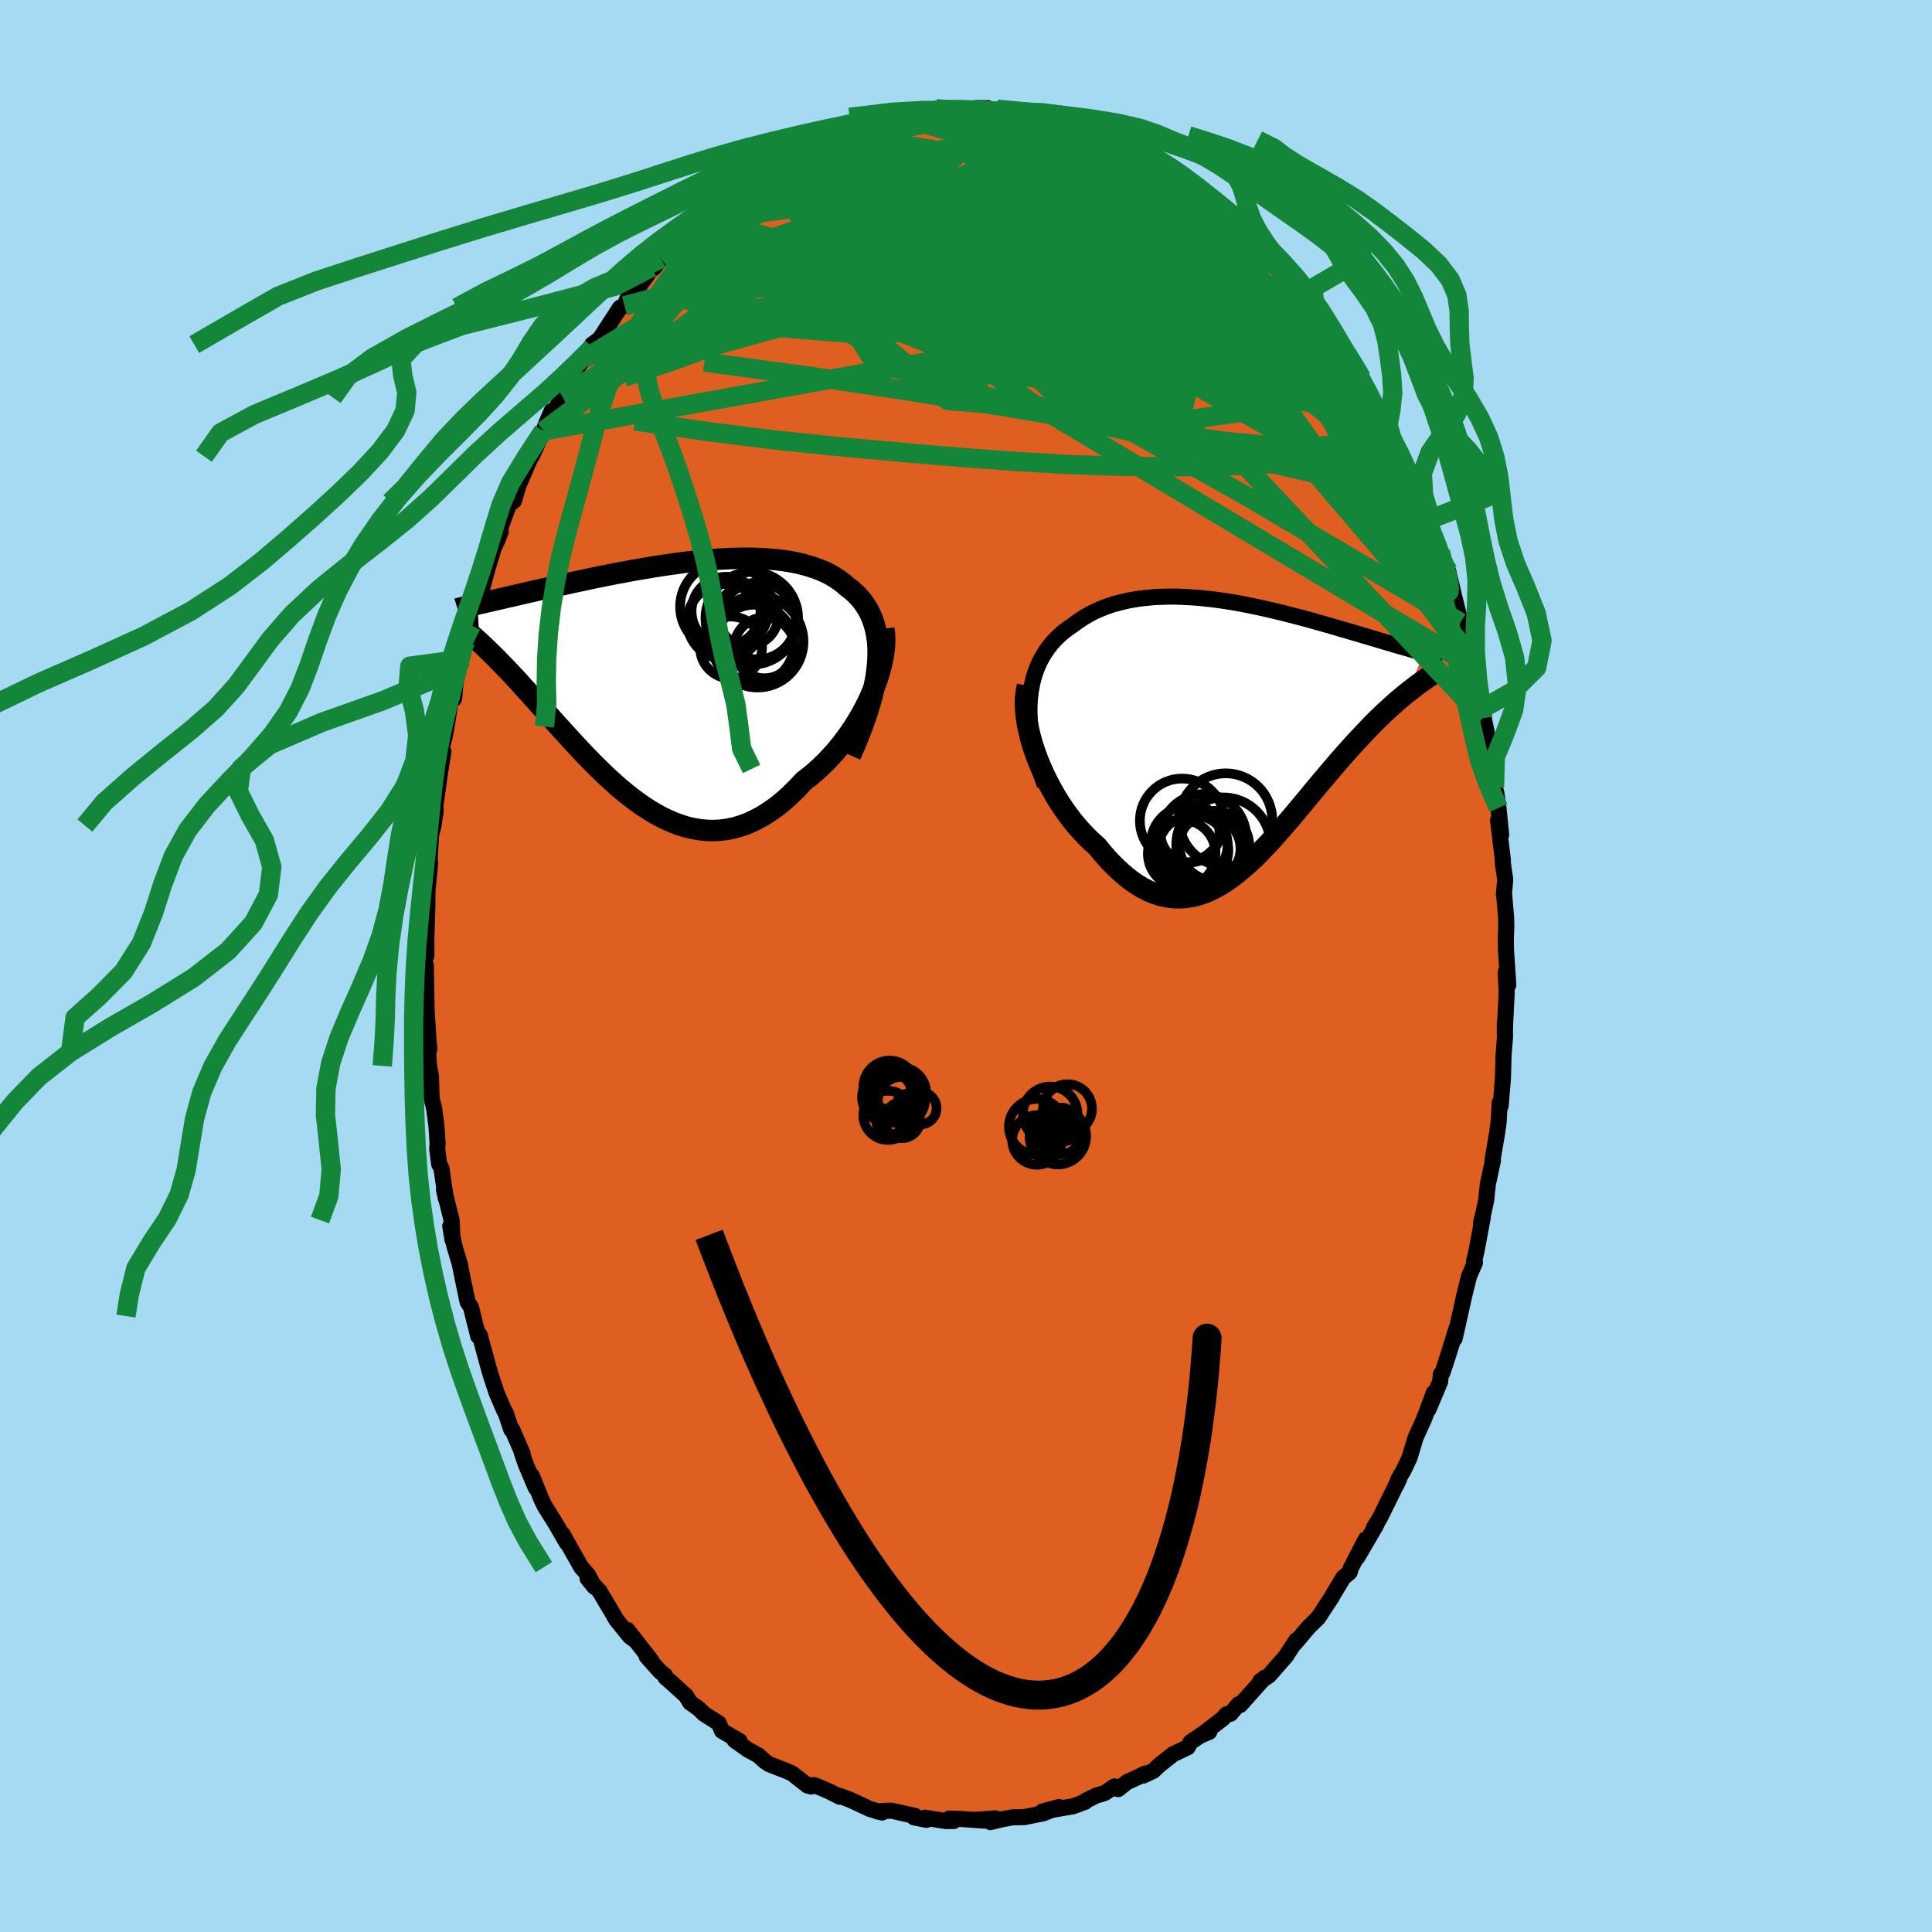 <svg xmlns="http://www.w3.org/2000/svg" width="500" height="500" viewBox="-100 -100 200 200"><defs><clipPath id="c"><path d="m22.96-2.09.03-.75v-.72l-.05-.67-.09-.65-.12-.61-.16-.57-.19-.55-.22-.51-.26-.49-.29-.45-.31-.43-.35-.4-.37-.37-.4-.35-.42-.32-.45-.39-.49-.35-.52-.33-.54-.3-.58-.26-.61-.24-.63-.21-.66-.19-.68-.16-.7-.14-.73-.11-.74-.09-.75-.06-.77-.05-.78-.03-.79-.01-.8.01-.81.02-.81.04-.81.05-.82.07-.81.07-.81.09-.81.09-.81.11-.79.11-.79.12-.78.12-.77.13-.76.13-.75.13-.73.14-.72.13-.71.14-.69.14-.67.13-.66.14-.64.14-.62.13-.61.13-.58.13-.57.12-.56.13-.53.12-.52.11-.5.11-.49.11-.46.11-.46.1-.43.1-.43.1-.41.09-.39.1-.39.08-.36.09-.36.08-.34.08-.33.07-.32.08-.31.07-.29.07-.29.06-.27.06-.26.07.23 3.93.24.23.26.24.26.25.27.27.28.27.29.28.29.3.3.31.31.32.32.33.33.34.33.36.34.36.35.38.35.4.37.4.38.42.39.43.39.44.41.45.42.47.42.48.44.49.45.5.46.51.47.51.48.53.49.53.51.54.51.54.52.53.54.54.54.53.56.53.57.52.57.51.59.49.6.48.61.46.61.44.63.41.64.39.65.36.65.32.67.29.67.25.68.21.69.16.69.12.71.07.7.02.72-.04.72-.09.72-.15.72-.21.73-.27.73-.34.73-.39.72-.46.73-.51.72-.58.72-.65.71-.7.71-.76.57-.43.56-.47.55-.5.54-.52.53-.56.52-.57.49-.6.49-.63.46-.64.45-.66.42-.68.4-.69.38-.71.35-.71.32-.71"/></clipPath><clipPath id="b"><path d="m-22.26-3.6.08-.71.12-.69.15-.65.19-.62.22-.59.25-.56.28-.53.31-.5.33-.47.36-.45.39-.42.4-.39.43-.37.45-.34.47-.32.54-.4.56-.37.58-.34.6-.31.63-.28.64-.25.66-.22.68-.18.69-.17.7-.13.72-.11.72-.08.74-.07.74-.03.74-.02h.75l.76.03.75.04.76.05.75.08.75.08.75.1.75.11.74.12.73.13.72.14.72.15.71.15.69.16.69.16.67.16.67.17.65.17.63.16.63.17.61.17.59.17.58.16.57.16.55.16.53.16.52.15.51.15.49.14.47.14.46.14.45.13.43.13.42.12.41.13.39.11.39.12.37.1.36.11.34.1.34.1.32.09.32.09.3.09.29.09.29.08.27.07.26.08.25.07-1.51 3.99-.29.23-.3.25-.3.26-.32.26-.32.29-.33.29-.33.31-.35.31-.34.34-.36.34-.36.36-.37.38-.37.39-.38.4-.39.41-.4.43-.4.44-.41.46-.42.47-.43.49-.43.5-.44.52-.45.53-.46.54-.46.55-.47.56-.47.58-.49.58-.48.58-.5.6-.5.59-.51.59-.51.59-.52.59-.52.58-.54.56-.53.56-.55.54-.55.52-.56.49-.56.47-.57.45-.58.41-.58.37-.59.34-.6.3-.61.25-.61.21-.61.15-.63.1-.63.04-.63-.01-.65-.08-.64-.14-.66-.2-.66-.27-.66-.34-.66-.4-.67-.48-.67-.55-.67-.61-.68-.68-.67-.75-.66-.81-.52-.46-.51-.49-.5-.52-.49-.55-.49-.58-.46-.61-.46-.64-.44-.66-.42-.68-.4-.71-.39-.72-.36-.73-.34-.75-.31-.75-.29-.77"/></clipPath><filter id="a"><feTurbulence baseFrequency=".05" numOctaves="3" result="noise" type="noise"/><feDisplacementMap in="SourceGraphic" in2="noise" scale="2"/></filter></defs><rect width="100%" height="100%" x="-100" y="-100" fill="#A6D9F2"/><path fill="#DF5F20" stroke="#000" stroke-linejoin="round" stroke-width="1.667" d="m56.14 1.94-.26-1.3.09 2.17-.16 3.15-.03 1.15V5.86l.02 1.45-.16 2.05-.05 2.16-.21 2.58-.04.39-.09-.33-.11 1.99-.17 1.19-.47 2.76.05.03-.53 2.46-.17 1.65-.54 2.49.08-.51.1-.16-.65 3.48-.25 1.02.1.14-.62 1.43-.51 2.07-.53 2.39-.45 1.99.18-1.02-.79 2.56-.64 1.96-.17.18-.08.78-1.21 2.87.56-1.74-.65 1.76-.39 1.02-.85 1.87-.62 2.07-.62 1.31-.54.92-.19.56.3-.65-2.02 4.1-.61.99.38-.61-.21.45-1.9 3.25.87-1.86-1.54 2.97-.12.44-.66.55-.99 1.64-.24.44-.39.58-.97 1.49-1.03 1.01-1.38 1.64.15-.33-.97 1.47-.07.14-1.83 2.09-.88.54-.06.22.5-.55-2.52 2.81-.16-.07-.84.98-.43.07-.33.39-2.26 1.76.82-.35-.51.11-1.41.94-.31.55-1.5.71-1.42 1.12-.63.6-1.03.49.19-.21-.64.32-1.25.57-.92.73-.37-.28-1.02.68-.89.27-1.1.54-.03.1-1.27.47-3.15.53 1.69-.45-1.6.64-.15.03-1.79.36-1.33.04-1.24.24-.97.24.54-.38-2.19.15.98.08-2.37-.17-1.23-.04.48.25h-.84l-2.16-.34.17.22-1.29-.26.09-.15-2.44-.54-1.51.06.27.06.29.07-1.28-.37-1.95-.91-1.1-.42-.05.07-1.2-.6-1.41-.6-.77.02.42.12-.53-.22-1.46-1.14-.69-.3-1.7-.66-.43-.3-.69-.62-1.06-.57-1.39-1 .2.16.33-.06-1.82-1.05-.33-.79-1.52-.96-.57-.56-.89-.63-.4-.68-1.51-1.37-.63-.54-.04-.21-.53-.42-1.37-1.54.5.46-2.5-3.21.78 1.07-.53-.4-1.42-1.75-.36-.64-1.36-2.29-1.24-1.33.7.87-.65-1.23-.71-.8-1.55-2.74-.35-.65.4.86-1.22-2.11-1.05-1.67-.34-.7-.99-2.45.4 1.25-1.05-2.48-.39-1.15.08.08-1.08-2.49-.09.03-.56-1.69-.2-.36-.75-1.74-.63-1.91-.07-.24-.16-.56-.9-3.31-.15.14-.53-2.1-.21-.9-.36-.54-.5-2.38-.31-1.56-.56-1.87-.43-2.07.24 1.45-.1-2.07-.79-3.15.19.9-.45-3.1-.24-.45-.2-1.54.04-.6-.12-1.8-.23-1.79-.27-1.06-.07-2.32-.2-1.05-.1-1.72.14-.02-.08-.78-.29-4.51.05 1.16.04.63-.09-5.2-.18.25.13-2.13.11.91-.01-1.66.11-3.39.01-1.66.28-2.9-.11.64.2-3.47v-.05l.26-.98.22-1.49-.02-.56-.18 1.19.71-5 .29-1.78-.23-.28.35-1.22.2-1.1.28-1.71.17-1.07.34-.12.18-2.05.75-3.19-.24 1.62.02-.45.51-1.88.56-1.63.62-2.51.23-.31.8-2.95.67-2.23.37-.78.36-.94-.19.03 1.03-2.8.34-.27.12-.29.07.14.46-1.57 1.39-3.2-.01.17 1.2-2.62.21-.55.65-1.53.12.38 1.31-2.51-.25.74.56-1.19.7-1.52 1-1.53-.09.27.86-1.2-.03-.3.79-.58 2.11-3.25.46-.19.68-1.68.89-.43.78-1.06.45-.8.19.1.82-1.02.72-.37-.06-.22 1.37-1.51.7-.8.26-.41 1.1-.59 2.4-2.05-.2.03 1.3-1.27.77-.36-1.17 1.02 3.07-2.25-.08.26.84-.83-.35.14 2.86-1.43-.09.08 1-.74.51-.05 2.48-1.18-1.52.67 2.54-.9.24-.15 1.42-.89-.63.6 1.05-.55 1.3-.6 1.43-.38-.47.16 2.64-.52-.69.48 1.21-.2 2.37-.66.45.13-.32-.16.56.13 1.95-.01 1.97-.21-.73.31 1.58-.29-.22.12 1.3.33 1.84.11.12-.24-.13.22.79.01.75.4 1.75.43 2.23.4-.23-.25.71.3.24.18 2.26.85.28.25 1.52.2.93.65 1.05.68.33-.04-.29-.16.98.79.67.13 1.67 1.19.97.6.74.52 1.27.91-.3-.19 1.76 1.15-.41-.27 2.47 2.07-.01.01.64.78-.14-.27 1.73 1.4.4.35.72.99.13.04 2.35 2.81h.16l.19.14.65 1.12 1.98 2.21-.9-1.35 1.24 1.8 1.56 1.87.01.79.42.17.44.47 1.85 3.33.02-.22.23.18.19.38.29 1.02 1.82 3.17-.35-.39.22.22 1.1 1.9-.11.01.97 1.76.72 1.64.65 1.47.41 1.11.13.29 1 2.05-.06.93.11-.06 1.05 2.49.04.53.9 2.19-.12-.73.6 2.54.23.92.45 1.85.8 2.42.25.94.32 1.2-.08.01.78 3.2.24 2.13-.11-.95.78 3.78.08.76-.22-1.12.06.87.61 3.83.18.52.23 1.61.28 2.77-.32-1.49.49 4.05.01.45.24 1.62-.14 1.57.02-.11.21 2.49.02 1.01-.05 1.26.02 1.11.24 3.57-.26-1.3" filter="url(#a)"/><path fill="#fff" d="m-22.26-3.6.08-.71.12-.69.15-.65.19-.62.22-.59.25-.56.28-.53.31-.5.33-.47.36-.45.39-.42.4-.39.43-.37.45-.34.47-.32.54-.4.56-.37.58-.34.6-.31.63-.28.64-.25.66-.22.68-.18.69-.17.7-.13.72-.11.72-.08.74-.07.74-.03.74-.02h.75l.76.03.75.04.76.05.75.08.75.08.75.1.75.11.74.12.73.13.72.14.72.15.71.15.69.16.69.16.67.16.67.17.65.17.63.16.63.17.61.17.59.17.58.16.57.16.55.16.53.16.52.15.51.15.49.14.47.14.46.14.45.13.43.13.42.12.41.13.39.11.39.12.37.1.36.11.34.1.34.1.32.09.32.09.3.09.29.09.29.08.27.07.26.08.25.07-1.51 3.99-.29.23-.3.25-.3.26-.32.26-.32.29-.33.29-.33.31-.35.31-.34.34-.36.34-.36.36-.37.38-.37.39-.38.4-.39.41-.4.43-.4.44-.41.46-.42.47-.43.49-.43.5-.44.52-.45.53-.46.54-.46.55-.47.56-.47.58-.49.58-.48.58-.5.6-.5.59-.51.59-.51.59-.52.59-.52.58-.54.56-.53.56-.55.54-.55.52-.56.49-.56.47-.57.45-.58.41-.58.37-.59.34-.6.3-.61.25-.61.21-.61.15-.63.1-.63.04-.63-.01-.65-.08-.64-.14-.66-.2-.66-.27-.66-.34-.66-.4-.67-.48-.67-.55-.67-.61-.68-.68-.67-.75-.66-.81-.52-.46-.51-.49-.5-.52-.49-.55-.49-.58-.46-.61-.46-.64-.44-.66-.42-.68-.4-.71-.39-.72-.36-.73-.34-.75-.31-.75-.29-.77" filter="url(#a)" transform="translate(28.88 -24.07)"/><path fill="#fff" d="m22.96-2.09.03-.75v-.72l-.05-.67-.09-.65-.12-.61-.16-.57-.19-.55-.22-.51-.26-.49-.29-.45-.31-.43-.35-.4-.37-.37-.4-.35-.42-.32-.45-.39-.49-.35-.52-.33-.54-.3-.58-.26-.61-.24-.63-.21-.66-.19-.68-.16-.7-.14-.73-.11-.74-.09-.75-.06-.77-.05-.78-.03-.79-.01-.8.01-.81.02-.81.04-.81.05-.82.07-.81.07-.81.09-.81.09-.81.11-.79.11-.79.12-.78.12-.77.13-.76.13-.75.13-.73.14-.72.13-.71.14-.69.14-.67.13-.66.14-.64.14-.62.13-.61.13-.58.13-.57.12-.56.13-.53.12-.52.11-.5.11-.49.11-.46.11-.46.1-.43.1-.43.1-.41.09-.39.1-.39.08-.36.09-.36.08-.34.08-.33.07-.32.08-.31.07-.29.07-.29.06-.27.06-.26.07.23 3.93.24.23.26.24.26.25.27.27.28.27.29.28.29.3.3.31.31.32.32.33.33.34.33.36.34.36.35.38.35.4.37.4.38.42.39.43.39.44.41.45.42.47.42.48.44.49.45.5.46.51.47.51.48.53.49.53.51.54.51.54.52.53.54.54.54.53.56.53.57.52.57.51.59.49.6.48.61.46.61.44.63.41.64.39.65.36.65.32.67.29.67.25.68.21.69.16.69.12.71.07.7.02.72-.04.72-.09.72-.15.72-.21.73-.27.73-.34.73-.39.72-.46.73-.51.72-.58.72-.65.71-.7.71-.76.57-.43.56-.47.55-.5.54-.52.53-.56.52-.57.49-.6.49-.63.46-.64.45-.66.42-.68.4-.69.38-.71.35-.71.32-.71" filter="url(#a)" transform="translate(-32.09 -29.36)"/><g fill="none" stroke="#000" transform="translate(28.88 -24.07)"><path stroke-linejoin="round" stroke-width="1.667" d="m-20.72 5.35-.37-1.05-.32-1.01-.27-.98-.22-.94-.17-.92-.12-.87-.08-.85-.04-.81v-.78l.05-.74.08-.71.12-.69.15-.65.19-.62.22-.59.25-.56.28-.53.31-.5.33-.47.36-.45.39-.42.4-.39.43-.37.45-.34.47-.32.54-.4.56-.37.58-.34.6-.31.63-.28.64-.25.66-.22.68-.18.69-.17.7-.13.72-.11.72-.08.74-.07.74-.03.74-.02h.75l.76.03.75.04.76.05.75.08.75.08.75.1.75.11.74.12.73.13.72.14.72.15.71.15.69.16.69.16.67.16.67.17.65.17.63.16.63.17.61.17.59.17.58.16.57.16.55.16.53.16.52.15.51.15.49.14.47.14.46.14.45.13.43.13.42.12.41.13.39.11.39.12.37.1.36.11.34.1.34.1.32.09.32.09.3.09.29.09.29.08.27.07.26.08.25.07.24.06.23.07.23.06.21.06.21.06.19.05.19.05.18.05.17.05.16.05" filter="url(#a)"/><path stroke-linejoin="round" stroke-width="2.222" d="m-22.51-4.94-.12.58-.08.62-.02.66.03.68.07.72.12.73.15.74.19.76.22.76.26.76.29.77.31.75.34.75.36.73.39.72.4.71.42.68.44.66.46.64.46.61.49.58.49.55.5.52.51.49.52.46.66.81.67.75.68.68.67.61.67.55.67.48.66.4.66.34.66.27.66.2.64.14.65.08.63.01.63-.04.63-.1.61-.15.61-.21.61-.25.6-.3.59-.34.58-.37.58-.41.57-.45.56-.47.56-.49.55-.52.55-.54.53-.56.54-.56.52-.58.52-.59.51-.59.51-.59.5-.59.5-.6.48-.58.49-.58.47-.58.47-.56.46-.55.46-.54.45-.53.44-.52.43-.5.43-.49.42-.47.41-.46.4-.44.4-.43.39-.41.38-.4.37-.39.37-.38.36-.36.36-.34.34-.34.35-.31.33-.31.33-.29.32-.29.32-.26.3-.26.3-.25.29-.23.29-.22.28-.22.26-.2.27-.19.25-.19.25-.17.24-.17.23-.16.22-.15.22-.14" filter="url(#a)"/><circle cx="-5.364" cy="12.095" r="3.642" clip-path="url(#b)" filter="url(#a)"/><circle cx="-6.514" cy="9.035" r="4.368" clip-path="url(#b)" filter="url(#a)"/><circle cx="-3.164" cy="11.615" r="3.604" clip-path="url(#b)" filter="url(#a)"/><circle cx="-5.699" cy="10.29" r="3.058" clip-path="url(#b)" filter="url(#a)"/><circle cx="-3.779" cy="11.92" r="3.314" clip-path="url(#b)" filter="url(#a)"/><circle cx="-4.314" cy="10.71" r="4.438" clip-path="url(#b)" filter="url(#a)"/><circle cx="-2.239" cy="11.49" r="4.87" clip-path="url(#b)" filter="url(#a)"/><circle cx="-1.994" cy="8.94" r="4.812" clip-path="url(#b)" filter="url(#a)"/><circle cx="-5.784" cy="11.485" r="3.984" clip-path="url(#b)" filter="url(#a)"/><circle cx="-6.549" cy="12.44" r="3.504" clip-path="url(#b)" filter="url(#a)"/></g><g fill="none" stroke="#000" transform="translate(-32.09 -29.36)"><path stroke-linejoin="round" stroke-width="2.222" d="m20.12 7.55.51-1.15.45-1.11.4-1.06.36-1.03.3-.98.26-.94.2-.9.17-.86.11-.83.08-.78.03-.75v-.72l-.05-.67-.09-.65-.12-.61-.16-.57-.19-.55-.22-.51-.26-.49-.29-.45-.31-.43-.35-.4-.37-.37-.4-.35-.42-.32-.45-.39-.49-.35-.52-.33-.54-.3-.58-.26-.61-.24-.63-.21-.66-.19-.68-.16-.7-.14-.73-.11-.74-.09-.75-.06-.77-.05-.78-.03-.79-.01-.8.01-.81.02-.81.04-.81.05-.82.07-.81.07-.81.09-.81.09-.81.11-.79.11-.79.12-.78.12-.77.13-.76.13-.75.13-.73.14-.72.13-.71.14-.69.14-.67.13-.66.14-.64.14-.62.13-.61.13-.58.13-.57.12-.56.13-.53.12-.52.11-.5.11-.49.11-.46.11-.46.1-.43.1-.43.1-.41.09-.39.1-.39.08-.36.09-.36.08-.34.08-.33.07-.32.08-.31.07-.29.07-.29.06-.27.06-.26.07-.25.05-.24.06-.22.05-.22.05-.21.05-.2.05-.19.05-.18.04-.18.04-.16.05" filter="url(#a)"/><path stroke-linejoin="round" stroke-width="2.222" d="m23.57-5.54.08.56.02.59-.02.63-.07.65-.11.67-.15.69-.19.71-.23.71-.26.72-.29.72-.32.71-.35.71-.38.71-.4.69-.42.68-.45.66-.46.64-.49.63-.49.6-.52.57-.53.56-.54.52-.55.5-.56.47-.57.43-.71.76-.71.7-.72.65-.72.58-.73.51-.72.46-.73.39-.73.34-.73.27-.72.21-.72.15-.72.09-.72.04-.7-.02-.71-.07-.69-.12-.69-.16-.68-.21-.67-.25-.67-.29-.65-.32-.65-.36-.64-.39-.63-.41-.61-.44-.61-.46-.6-.48-.59-.49-.57-.51-.57-.52-.56-.53-.54-.53-.54-.54-.52-.53-.51-.54-.51-.54-.49-.53-.48-.53-.47-.51-.46-.51-.45-.5-.44-.49-.42-.48-.42-.47-.41-.45-.39-.44-.39-.43-.38-.42-.37-.4-.35-.4-.35-.38-.34-.36-.33-.36-.33-.34-.32-.33-.31-.32-.3-.31-.29-.3-.29-.28-.28-.27-.27-.27-.26-.25-.26-.24-.24-.23-.25-.22-.23-.21-.23-.2-.21-.2-.22-.18-.2-.18-.2-.16-.19-.16-.19-.16-.17-.14" filter="url(#a)"/><circle cx="7.13" cy="-6.296" r="3.892" clip-path="url(#c)" filter="url(#a)"/><circle cx="10.51" cy="-4.226" r="4.756" clip-path="url(#c)" filter="url(#a)"/><circle cx="7.77" cy="-3.606" r="3.208" clip-path="url(#c)" filter="url(#a)"/><circle cx="10.505" cy="-6.356" r="3.972" clip-path="url(#c)" filter="url(#a)"/><circle cx="9.915" cy="-6.636" r="4.794" clip-path="url(#c)" filter="url(#a)"/><circle cx="11.22" cy="-3.571" r="3.142" clip-path="url(#c)" filter="url(#a)"/><circle cx="10.18" cy="-3.951" r="4.094" clip-path="url(#c)" filter="url(#a)"/><circle cx="9.52" cy="-6.936" r="3.146" clip-path="url(#c)" filter="url(#a)"/><circle cx="7.25" cy="-7.366" r="3.572" clip-path="url(#c)" filter="url(#a)"/><circle cx="7.11" cy="-7.841" r="4.618" clip-path="url(#c)" filter="url(#a)"/></g><g fill="none" stroke="#138639" stroke-linejoin="round" stroke-width="2"><path d="m-12.85-86.15.86-.45.65-.23.83-.27.97-.3 1-.27.95-.21.89-.16.8-.12.69-.1.53-.07.33-.05h.1l-.11.05-.34.1-.6.16-.91.24-1.24.32-1.5.35-1.67.37m16.56-1.47 1.07.38 1.33.34 1.17.26.92.22.78.22.7.24.64.24.52.23.33.19.07.1-.23.02-.52-.08-.77-.16-1-.21-1.26-.27-1.59-.34-1.98-.47-2.37-.59M29.91-75.2l.68.89.93 1.13 1.02 1.25 1 1.23.95 1.2.92 1.19.89 1.17.84 1.12.77 1.03.67.89.54.73.4.54.22.3-.02-.04-.34-.51-.64-.9m-69.56-9.63.39-.59.79-.89.91-.9 1-.9 1.07-.91 1.04-.86.97-.79.84-.67.72-.55.62-.45.51-.37.42-.28.31-.21.18-.1h.05l-.12.14-.34.29-.6.51-.92.75-1.29 1.01-1.58 1.21-1.74 1.32" filter="url(#a)"/><path d="m-9.71-87.59.87-.19.54-.01.39.11.19.24-.09.36-.43.53-.87.72-1.31.96-1.74 1.21-2.16 1.45-2.61 1.68-3.17 1.89-3.77 2.11-4.31 2.32" filter="url(#a)"/><path d="m-25.25-79.16 1.08-.81.99-.33 1.21-.24 1.49-.25 1.71-.23 1.9-.2 2.08-.15 2.23-.1 2.37-.06h2.47l2.54.04 2.59.07 2.61.1 2.61.12 2.62.13 2.59.16 2.59.19 2.59.23 2.58.26 2.55.25 2.4.19 2.21.1m-7.31-5.81.81.55.51.34.24.19.05.14-.03.15-.14.17-.33.15-.61.08-1.02-.04-1.49-.19-1.96-.35-2.39-.49-2.85-.61-3.46-.7-4.34-.78m-11.29.74.9-.44.79-.19 1.07-.22 1.29-.23 1.41-.2 1.44-.15 1.44-.11 1.43-.08 1.39-.09 1.31-.08 1.17-.08 1-.07.8-.06.64-.07.49-.08.37-.07.21-.03-.08.02" filter="url(#a)"/><path d="m-31.54-73.24.66-.44.91-.75 1.21-.96 1.47-1.06 1.67-1.12 1.84-1.16 1.92-1.17 1.89-1.12 1.82-1.05 1.73-.96 1.67-.89 1.59-.83 1.46-.77 1.25-.69 1.03-.65.81-.6m33.84 8.19.36.36.78.69.66.6.52.48.44.43.4.4.33.4.25.37.14.32v.23l-.18.1-.41-.06-.64-.22-.89-.39-1.15-.57-1.41-.74-1.67-.92-1.97-1.12-2.34-1.34-2.78-1.6-3.23-1.87-3.55-2.17" filter="url(#a)"/><path d="m40.71-60.81.06-.08.12.19.18.45.18.57.1.49-.04.3-.2.09-.37-.1-.56-.29-.75-.47-.98-.71-1.22-.98-1.48-1.3-1.74-1.63-2-1.98-2.31-2.34-2.67-2.73-3.08-3.14-3.53-3.55-4.05-4.04m-32-3.04 1.8-.65 1.24-.46 1.08-.35 1.08-.31 1.18-.31 1.25-.31 1.24-.29 1.17-.24 1.02-.17.8-.13.54-.11.27-.1.05-.08-.07-.04m47.1 34.11.73 1.53.38 1.2.03.83-.3.49-.61.2-.91-.05-1.21-.3-1.52-.53-1.85-.78-2.19-1.04-2.56-1.32-2.95-1.6-3.34-1.88-3.76-2.16-4.16-2.47-4.58-2.81-4.99-3.22-5.43-3.67-5.94-4.08-6.66-4.36" filter="url(#a)"/><path d="m38.86-64.14 1.19 2.06.56.9.4.66.4.75.44.85.43.84.39.77.34.66.27.56.21.45.11.35.01.19-.12-.01-.28-.26-.45-.53-.63-.81-.8-1.1-.98-1.39-1.16-1.69-1.37-2.03-1.62-2.44-1.91-2.9-2.14-3.31" filter="url(#a)"/><path d="m-2.77-88.58.2.03 1.06.26 1.5.43 1.63.59 1.68.74 1.74.88 1.84 1.01 1.95 1.11 2.02 1.2 2.08 1.26 2.15 1.35 2.22 1.42 2.31 1.48 2.37 1.51 2.38 1.52 2.33 1.49 2.27 1.5 2.22 1.52 2.14 1.52 1.97 1.34 1.66.94m-62-13.71.24-.31.57-.49.59-.42.58-.38.57-.36.48-.31.35-.21.15-.04-.09.17-.38.39-.69.66-1.04.93-1.39 1.23-1.78 1.52-2.12 1.74" filter="url(#a)"/><path d="m27.78-76.95 1.04 1 .25.72-.25.67-.66.69-1.12.67-1.67.61-2.24.53-2.84.47-3.42.43-4.02.39-4.63.33-5.26.26-5.93.13-6.61-.02-7.3-.15-8-.15" filter="url(#a)"/><path d="m-2.53-88.61 1.77.03 1.4.18 1.23.34 1.28.48 1.43.61 1.56.7 1.66.79 1.73.87 1.79.95 1.87 1.01 1.96 1.05 2.01 1.07 2 1.06 1.94 1.03 1.85.99 1.75.95 1.64.91 1.54.85 1.41.78 1.29.72 1.24.82m6.6 7.81.63 1.04.44 1.05-.01.59-.39.3-.67.21-.94.15-1.21.03-1.53-.12-1.87-.31-2.24-.49-2.6-.63-3-.79-3.41-.96-3.86-1.16-4.35-1.39-4.84-1.65-5.33-1.92-5.79-2.18-6.28-2.42-6.99-2.5" filter="url(#a)"/><path d="m11.39-86.8 1.52.64.88.48.55.49.23.51-.12.54-.43.57-.68.64-.9.74-1.1.85-1.34.98-1.63 1.1-1.99 1.21L4-76.74l-2.79 1.42-3.19 1.52-3.58 1.61-3.95 1.67-4.34 1.72-4.76 1.81-5.21 1.94-5.63 2.09-5.96 2.02" filter="url(#a)"/><path d="m22.5-81.14.79.57.5.39.41.39.31.38.11.31-.14.2-.41.05-.69-.08-.98-.2-1.28-.31-1.6-.43-1.97-.57-2.4-.75-2.91-.97-3.4-1.22-3.77-1.48-3.96-1.73" filter="url(#a)"/><path d="m21.76-81.66.74.53.6.45.46.37.35.35.2.32-.01.23-.28.11-.55-.04-.83-.19-1.1-.31-1.41-.43-1.75-.57-2.11-.73-2.49-.92-2.93-1.15-3.49-1.42-4.3-1.67m-5.95-2.01.92.07 1.15.01.87.01.53.03.24.06.01.1-.23.15-.53.2-.89.23-1.27.28-1.65.35-2.04.43-2.5.51-2.94.49" filter="url(#a)"/><path d="m-8.28-87.97.44.08 1.11.16 1.36.29 1.55.39 1.68.5 1.77.63 1.86.76 1.98.87 2.08.96 2.16 1.04 2.21 1.11 2.24 1.17 2.26 1.22 2.29 1.28 2.28 1.3 2.29 1.32 2.27 1.32 2.27 1.34 2.3 1.37 2.27 1.36 2.16 1.25 1.94 1.06 1.73 1M-3.22-88.71l.32.07.55.05.95.07 1.19.1 1.23.11 1.2.13 1.14.16 1.11.16 1.07.17 1.03.17.97.17.93.18.88.18.82.17.73.15.56.09.35.04.11-.02-.09-.07-.27-.1-.46-.12-.79-.18-1.4-.3" filter="url(#a)"/><path d="m49.1-42.86.16.73.09.62-.12.38-.34.21-.57-.02-.8-.33-1.08-.75-1.38-1.24-1.74-1.76-2.12-2.3-2.54-2.83-2.97-3.41-3.4-4.02-3.82-4.69-4.21-5.36-4.58-6.02-5.07-6.6m-35.97-1.51.68-.59.9-.54 1.08-.56 1.12-.55 1.1-.51 1.06-.47 1.01-.43.93-.39.83-.36.71-.31.57-.27.42-.2.28-.13.14-.06-.01.02-.2.12-.45.24-.75.33-1.03.42-1.32.49m7.49-2.34 1.42-.27 1.37-.22 1.11-.11 1.03-.03 1.1.01 1.15.03 1.12.03 1.01.04.84.04.66.03.5.02.33-.01.16-.01-.05-.02-.33-.03-.66-.06-.93-.15" filter="url(#a)"/><path d="m49.1-42.86.22.81.29.83.21.75.14.7.07.61-.03.41-.16.09-.34-.32-.55-.78L48.2-41l-.97-1.71-1.21-2.24-1.46-2.81-1.73-3.45-2.01-4.11-2.34-4.85-2.61-5.49" filter="url(#a)"/><path d="m48.05-45.35.71 1.79.41 1.16.28.87.17.73.08.65-.01.54-.11.37-.24.12-.4-.2-.57-.55-.76-.9-.96-1.26-1.16-1.67-1.37-2.09-1.59-2.56-1.8-3.03-2.02-3.48-2.22-3.91-2.45-4.34-2.75-4.86-3.1-5.51" filter="url(#a)"/><path d="m44.12-54.54.84 1.63.67 1.45.55 1.23.43 1.03.34.88.27.75.19.62.13.47.05.3-.04.12-.14-.09-.26-.31-.4-.56-.55-.84-.72-1.16-.9-1.56-1.1-2-1.33-2.5-1.57-3-1.78-3.41-1.98-3.77M5.28-88.49l.14.18.52.23.68.3.64.33.43.34.14.36-.12.42-.36.48-.59.55-.83.61-1.14.68-1.5.74-1.91.82-2.33.88-2.72.97-3.07 1.07-3.39 1.17-3.71 1.25-4.07 1.3-4.47 1.29-4.92 1.23m6.78-9.3.53-.28 1.1-.56 1.09-.55 1-.5.93-.44.83-.37.7-.3.51-.22.28-.12-.32.14-.66.29-.97.44-1.21.58" filter="url(#a)"/><path d="m5.16-88.25.09-.09.26.06.49.16.64.19.6.2.39.16.06.12-.27.1-.6.11-.94.1-1.33.09-1.77.03-2.27-.05-2.79-.13-3.35-.2" filter="url(#a)"/><path d="m6.69-87.86 1.7.41 1.4.37 1.16.42 1.14.52 1.24.63 1.36.72 1.42.77 1.4.77 1.34.76 1.22.72 1.12.68 1.02.63.94.58.88.53.81.47.7.4.55.32.37.2.19.1v-.07l-.41-.39" filter="url(#a)"/><path d="m17.47-84.37.92.63 1.01.61 1.04.65.97.63.83.56.68.48.55.39.41.33.29.27.14.18-.02.08-.22-.04-.43-.17-.69-.32-.97-.47-1.27-.64-1.6-.81-1.89-1.01-2.13-1.22-2.26-1.4m34.04 37.08.16.58-.1.55-.49.17-.86-.2-1.26-.57-1.69-1-2.17-1.45-2.67-1.93-3.2-2.41-3.78-2.89-4.38-3.42-4.99-4.04-5.55-4.74-6.14-5.47-6.93-6.15" filter="url(#a)"/><path d="m41.44-59.45.96 1.89.12.81-.23.59-.46.63-.69.68-.97.71-1.27.66-1.61.58-1.97.45-2.36.32-2.74.22-3.15.14-3.55.07-3.95.01-4.36-.06-4.75-.17-5.15-.3-5.54-.41-5.95-.5-6.37-.58-6.81-.69-7.22-.9-7.7-1.13" filter="url(#a)"/><path d="m40.71-60.81.05-.09.07.17.1.43.08.54-.04.47-.2.29-.38.1-.58-.07-.77-.21-.99-.35-1.23-.54-1.49-.77-1.76-1.03-2.04-1.31-2.33-1.61-2.63-1.9-2.96-2.19-3.27-2.49-3.58-2.79-3.91-3.12-4.34-3.45-5.03-3.77m39.43 27.83.13.54-.34.67-.93.63-1.53.54-2.2.39-2.89.17-3.63-.13-4.39-.42-5.16-.69-5.95-.92-6.77-1.12-7.62-1.28-8.52-1.38-9.54-1.42-10.66-1.44" filter="url(#a)"/><path d="m-35.35-68.35 7.39-1.95 12.11-4.73 8.5-2.29 4.7-1.39 2.62-1.27 2.2-.56 2.32.88 2.09 2.36 1.3 3.11.42 2.86.13 1.98.84 1.26 2.28 1.16 3.32 1.32 2.65.66-.12-1.55-3.1-4.21-2.48-4.05 4.75 2.13 16.09 14.09 19.83 27.55" filter="url(#a)"/><path d="m18.45-83.58-7.57 7.69-6.58 8.67-7.24 1.47-.79-2.17 5.68-1.79 8.46.23 7.63 1.51 4.77 1.22 1.59.05-.79-.72-2.06-.36-2.66.78-3.07 1.66-3.27 1.45-2.74.11-1.23-1.6.61-2.65 1.69-2.23 1.92-.11 2.42 2.7 2.48 2.86-6.18-3.98-35.47-11.64" filter="url(#a)"/><path d="m40.96-60.85-25.01-9.69 1.34-1.31-1.21-1.23-5.75-.51-6.35 1.17-4.49 2.09-1.93 1.86.94 1.5 4.08 1.74L9.1-62.9l6.82 2.35 4.49 1.21 1.18-.43-.23-1.17 1.98-.16 5.93 1.5 6.95 1.4 4.2 1.32 9.5 16.01" filter="url(#a)"/><path d="m-27.45-77.14 39.47 9.25 11.6 4.88-1 4.8-10.13 1.17-13.08-2.42-9.39-3.76-2.03-3.34 5.18-2.34 9.57-1.32 10.11-.15 7.29 1.25 2.18 2.56-4.22 3.22-10.81 2.4-14.24-.81-4.86-6.48 32.6-14.03" filter="url(#a)"/><path d="M27.92-76.68 3.49-66.38l5.04 4.82 7.53 4 4.56 2.58.94-.63-1.37-3.93-2.23-5.81-2.37-5.82-2.34-4.27-2.38-1.93-2.31.4-1.64 2.23.24 3.38 3.08 3.93 5.33 3.62 4.49 1.82-.82-1.84-8.49-6.28-12.66-8.5-8.23-6.23-1.92-1.6" filter="url(#a)"/><path d="M45.81-51.14 28.99-68.2l-12.77-5.44-9.39-2.79-3.37-.49.91 1.53 1.71 2.51-.05 2.44-2.55 1.7-4.35.62-4.61-.56-3.01-1.57.31-2.07 4.49-1.73 8.02-.41 9.27 1.48 7.46 2.9 2.92 2.54-3.83-.77-13.79-7.44-24.37-8.13" filter="url(#a)"/><path d="M38.42-64.61 20.06-74.95 2.97-72.97l-13.98 2.11-5.74-1.57 1.14-3.9 3.57-3.61 2.3-1.71-.38.48-2.51 2.16-2.86 3.25-.7 4.26 4.03 5.85 10.31 7.12 13.66 1.08L.66-88.52" filter="url(#a)"/><path d="m-39.54-62.83 25.63-15.65 7.79-3.17 5.02 2.5L2.53-75l1.52 3.5.27 2.3.21 1.48.3.88-.27-.05-1.46-1.38-2.55-2.59-2.9-2.9-2.12-1.75-.25.71 2.42 3.67 5.02 5.77 6.01 5.72 4.05 3.19.72-.85.08-6.6-16.11-24.71" filter="url(#a)"/><path d="m-43.75-55.39 20.42-15.2 19.98-5.61 10.62-2.27 1.07-1.44-4.85-.56-6.6.71-5.17 1.93-2.23 2.7.59 2.66 2.29 1.73 2.56.2 1.61-1.15v-1.55l-1.62-.65-2.35 1.04-1.35 2.52 1.37 2.94 3.9 2.25 3.22 1.03.09.56 6.9 5.18 45.79 27.38" filter="url(#a)"/><path d="m21.76-81.66-20.34-.18-17.58 5.13-9.27 3.3-2.29.06 1.28-1.54 2.12-1.05 2.17.61 2.95 2.45 4.51 3.79 5.46 4.27 4.37 3.61 1.5 1.77-.68-.63.83-2.31 6.48-2.07 12.07.15 10.47 2.28-4.16-.63-38.24-21.94" filter="url(#a)"/><path d="m-20.87-82.45-9.95 12.36 6.69 3.61 14.02 1.14 13.18-1.08 9.76-1.91 6.98-.8 4.73.72 1.9 1.07-1.64.04-4.75-1.36-5.92-2.06-4.33-1.6-.41-.22 4.27 1.63 7.76 3.47 8.34 4.4 5.48 2.92 1.41-1.21 6.61 5.05" filter="url(#a)"/><path d="m15.45-85.5-33.2 11.64-10.55 4.83 2.78-.02 9.37-2.67 10.49-3.17 8.8-1.95 6.79.21 5.39 2.35 4.32 3.8 2.85 4.25.45 3.77-3.09 2.43-7.23.29-9.55-1.92-5.72-2.39 7.28 1.23L28.7-52l24.81 26.34" filter="url(#a)"/><path d="m-23.95-80.43 13.94-3.28 5.17 5.31 8.59 7.45 10.15 4.4 7.32.01 2.85-3.03-.95-4.07-3.4-3.62-4.6-2.39-4.77-.7-4.25 1.23-3.36 3.13-2.13 4.47L.4-66.9l2.22 3.25 3.36.68.41-1.58-5.21-.52.08 6.17 45.61 10.34" filter="url(#a)"/><path d="m-17.1-84.54-11.98 12.08 2.73 4.43 11.46-.04 10.55-2.01 5.22-2.41 1.21-1.84.26-.97.78-.41.69-.42-.54-.53-1.37-.19.22.65 4.08 1.28 6.62.97 5.63.51L38-64.78" filter="url(#a)"/><path d="M-16.59-84.59 0-79.62l-6.23 1.18-5.04 1.62-1.09 1.67-.64 1.16-2.84 1.17-4.62 1.82-3.67 2.09.32 1.15 5.63-.53 9.27-1.1 9.19.99 6.9 4.34 4.34 1.49-20.27-25.24" filter="url(#a)"/><path d="m17.47-84.37-19.91-.14-9.15 1.55-4.4 2.3-1.41 2.82 2.14 2.13 5.22.55 6.59-.83 6.23-1.21 4.82-.53 2.92.64.85 1.56-1.14 1.79-2.74 1.33-3.75.45-4.23-.42-4.47-1.02-4.61-1.26-4.3-1.27-2.82-1.2.57-.97 6.21.01 13.87 2.81 21.64 8.63 20.86 16.98" filter="url(#a)"/><path d="m18.45-83.58-26.48 4.01-2.19.25 3.69 1.93 4.07 2.73 1.96 2-.79.55-2.16-.82-1.68-1.62-.24-1.56 1.36-.84 3.23.19 5.5 1.23 7.23 2.21 6.21 2.45.8.31-4.79-4.43 13.12-2.48" filter="url(#a)"/><path d="m-13.09-86 9.51 1.46 2.35 3.09-.46 2.56 3.32 1.96 6.38 1.62 5.5 1.62 2.1 1.95-.95 2.5-2.1 2.95-1.49 3.08.43 2.9 3.8 2.48 8.04 1.22 9.86-1.34 6.28-2.47 3.43 3.75" filter="url(#a)"/><path d="m-43.75-55.39 46.8-8.43 6.45-9-4.57-4.88-4.04-2.56-.35-1.41 2.41-.44 2.89.41 1.37.95-1.11 1.1-3.17 1-3.76.87-2.41.82.67.95 4.52 1.14 7.55 1.11 7.99.52 4.89-.78-.69-2.28-5.05-2.39-1.73 1.43L38-64.78" filter="url(#a)"/><path d="m-41.15-60.05 31.25-8.63 4.6-5.05 2.27-4.52L-.45-81l3.16-.12 4.21 2.28L12-75.31l4.72 3.2 2.83 1.6.19-.41-1.96-1.93-2.95-2.48-3.01-2.12-2.7-1.35-2.17-.69-1.19-.57.15-1.11.94-1.75 1.35-1.01 5.73 3.23 22.5 13.26" filter="url(#a)"/><path d="m52.25-32.2-27.2-31.89-14.64-10.22-9.38-1.96-6.93.95-3.21 1.56.99.88 3.82-.1 4.64-.52 3.87-.17 2.25.44.57.58-.4-.05-.34-1.19.16-2.32.06-2.93-.21-2.35 2.6.16 11.23 4.93L38-64.78" filter="url(#a)"/><path d="m-25.05-79.19 16.61-2.1 12.29 5.15.36 4.3-6.99 1.52-7.02-.18-2.8-.62 1.91-.25 4.78.57 5.29 1.41 4.11 1.96 2.22 1.91.31 1.13-1.37-.28-2.62-1.96-2.9-3.32-1.5-3.77 1.56-3.04 4.96-1.49 6.15-.08 2.53.25-6.5-.54-16.99-.79-16.79 2.27" filter="url(#a)"/><path d="M44.23-54.55 20.72-72.88l-10.16-4.48-1.42 1.86.91 4.11 2.29 4.88 3.89 4.61 4 3.06 1.55.72-2.41-1.26-5.83-2.07-7.09-1.71-6.03-.98-3.82-.71-1.84-1.2-.63-2.04.45-2.46 2.06-2 3.49-.79 2.57.36-1.91.66-5.52-.2 3.71-1.14 35.13 3.56" filter="url(#a)"/><path d="m40.96-60.85-33.31.01-6.62-1.62-7.85-3.17-5.49-3.18.23-2.72 4.34-2.28 5.15-2.14 4.13-2.21 3.22-1.85 3.11-.34 3.08 2.43 2.01 5.65.32 7.88 2.1 8.07 13.56 7.63L51.2-35.56" filter="url(#a)"/><path d="m1.39-88.83 23.96 21.47-.22.86-4.18-3.27-3.17-3.22-2.13-1.68-1.18.78.06 3.05 1.41 4.05 2.41 3.37 2.71 1.43 2.22-.81 1.21-2.39-.04-2.87-1.47-2.53-3.29-2.03-5.56-2-7.76-2.35-8.75-2.34-7.18-1.32-2.74-.23 1.49-1.05-9.71-.68" filter="url(#a)"/><path d="m5.15-88.27-15.72 11.28 12.8 10.05L17.7-58.6l6.02 2.92-4.09-2.28-9.57-4.84-9.81-4.79-6.31-3.35-1.22-1.59 3.1.03 4.53 1.31 1.84 1.96-4.65 1.7-12.59.77-16.37 1.14-10.29 6.76" filter="url(#a)"/><path d="m-39.45-63.1 42.63-7.53 15.25-2.04 1.85-2.14-3.04-1.44-4.58-.67L7.52-77l-5.34.47-4.68.89-2.45.94 1.24.76 4.95.82 6.58 1.44 4.86 2.24.4 2.47-4.58 1.58-7.85-.18-8.83-2.08-9.52-1.98-24.01 10.77M-6.8-87.85l-2.01.17-1.79.42-1.82.58-1.96.66-2.05.71-2.02.77-1.94.83-1.9.88-1.94.93-2.08.98-2.26 1.05-2.45 1.14-2.53 1.23-2.54 1.31-2.48 1.37-2.48 1.41-2.65 1.43-2.99 1.53-3.45 1.67-3.84 1.86-3.96 1.99-3.53 2-2.53 1.9-1.56 2.17" filter="url(#a)"/><path d="m-8.28-87.97-1.87.69-1.36.54-1.35.61-1.4.71-1.43.8-1.45.89-1.51.99-1.56 1.1-1.61 1.19-1.61 1.29-1.54 1.35-1.43 1.41-1.33 1.44-1.24 1.49-1.17 1.55-1.15 1.6-1.14 1.67-1.11 1.71-1.05 1.75-.98 1.77-.85 1.8-.73 1.86-.64 1.92-.57 2.02-.56 2.1-.58 2.19-.61 2.24-.63 2.29-.63 2.33-.6 2.42-.53 2.54-.43 2.65-.31 2.68-.17 2.57-.04 2.35.05 2.22-.23 2.46m28-60.32-1.54.62-2.29.83-2.55.94-2.28.96-1.97.98-1.98 1.04-2.29 1.15-2.6 1.26-2.7 1.35-2.57 1.4-2.4 1.42-2.42 1.48-2.69 1.56-3.14 1.7-3.59 1.83-3.9 1.93-4.08 1.95-4.23 1.91-4.42 1.87-4.39 1.83-3.51 1.9-1.72 2.42M55.12-16.36l-1.11-2.54-.88-2.52-.58-2.45-.57-2.57-.6-2.68-.58-2.69-.53-2.64L49.7-37l-.68-2.47-.86-2.42-1.02-2.36-1.16-2.32-1.2-2.27-1.2-2.21-1.14-2.14-1.08-2.06-1.04-1.97-1.03-1.9-1.08-1.84-1.19-1.84-1.33-1.86-1.48-1.9-1.6-1.88-1.6-1.83-1.5-1.75-1.42-1.72-1.39-1.46" filter="url(#a)"/><path d="m-17.1-84.54.43.81-1.16.94-1.59 1.08-1.65 1.23-1.35 1.35-.89 1.42-.6 1.44-.64 1.45-.97 1.48-1.37 1.54-1.63 1.61-1.66 1.68-1.42 1.73-1.01 1.76-.52 1.77-.04 1.81.36 1.85.63 1.93.77 2.02.81 2.12.79 2.19.76 2.25.73 2.29.69 2.35.63 2.43.54 2.52.45 2.59.45 2.6.54 2.54.64 2.41.56 2.3.31 2.28.28 2.25 1.03 2.12m5.1-64.14-1.77.79-1.55.93-1.61 1.05-1.78 1.2-1.96 1.33-2.05 1.4-2.03 1.42-1.94 1.41-1.82 1.43-1.74 1.48-1.74 1.57-1.78 1.67-1.85 1.73-1.88 1.75-1.87 1.73-1.83 1.69-1.84 1.7-1.89 1.75-1.99 1.92-2.04 2.16-2.03 2.44-2 2.49-1.52 1.48" filter="url(#a)"/><path d="m-31.54-73.24-2.65 1.26-4.24 1.77-3.34 1.96-2.01 1.93-1.24 1.82-1.04 1.76-1.18 1.76-1.45 1.83-1.77 1.95-2.05 2.07-2.17 2.17-2.15 2.24-2.01 2.3-1.82 2.34-1.65 2.39-1.48 2.45-1.3 2.5-1.11 2.53-.93 2.52-.85 2.49-.94 2.45-1.24 2.42-1.68 2.39-2.1 2.41-2.36 2.42-2.3 2.48-1.97 2.56-1.49 2.7-1.09 2.88-.98 3.05-1.24 3.1-1.85 2.92-2.51 2.54-2.5 2.23-.42 3.25M54.71-18.49l.08-3.13.96-2.33.94-2.55.39-2.71-.29-2.73-.76-2.65-.89-2.55-.77-2.47-.6-2.41-.49-2.36-.45-2.31-.45-2.27-.48-2.2-.55-2.14-.63-2.05-.74-1.97-.8-1.91-.83-1.85-.82-1.85-.87-1.86-.98-1.87-1.13-1.86-1.24-1.82L42-72.08l-1.33-1.65-1.38-1.54-1.32-1.31-.72-.88" filter="url(#a)"/><path d="m-32.55-72.32-3.77 1.94-8.01 2.1-7.87 1.98-4.74 1.8-1.55 1.69.18 1.68.42 1.75-.18 1.89-.96 2.03-1.61 2.16-2.06 2.22-2.33 2.25-2.48 2.26-2.61 2.3-2.81 2.39-3.26 2.52-4.03 2.61-4.93 2.62-5.53 2.51-5.36 2.34-4.62 2.23-4.25 2.28-2.9 2.31m69.13-41.57-1.39 1.4-1.73 1.67-1.88 1.73-2.2 1.89-2.43 2.1-2.44 2.24-2.32 2.28-2.32 2.27-2.54 2.27-2.88 2.3-3.12 2.41-3.1 2.51-2.75 2.58-2.23 2.56-1.81 2.47-1.75 2.37-2.08 2.3-2.62 2.29-2.98 2.37-3.04 2.48-2.93 2.6-1.99 2.4m47.46-40.85-1.82 2.78-1.59 2.62-.97 2.25-.67 2.17-.67 2.27-.76 2.45-.87 2.58-.9 2.6-.85 2.55-.75 2.47-.64 2.39-.53 2.36-.48 2.35-.48 2.37-.51 2.4-.56 2.46-.61 2.56-.65 2.69-.62 2.87-.56 3-.43 3.02-.27 2.85-.13 2.57-.05 2.34-.13 2.4-.18 2.36" filter="url(#a)"/><path d="m-51.21-35.26-1.14 2.29-.85 1.91-.76 2.18-.78 2.38-.81 2.5-.84 2.57-.83 2.59-.73 2.58-.57 2.58-.42 2.6-.39 2.64-.5 2.65-.72 2.66-.95 2.66-1.13 2.64-1.17 2.63-1.1 2.61-.86 2.62-.5 2.65-.05 2.74.31 2.81.29 2.83-.25 2.74-.91 2.5" filter="url(#a)"/><path d="m-51.77-33.63-1.02 2.04-2.52 1.99-5.02 2.12-6.36 2.26-5.41 2.33-2.91 2.39-.32 2.42 1.23 2.49 1.47 2.59.77 2.74-.36 2.87-1.54 2.92-2.62 2.89-3.56 2.77-4.25 2.64-4.44 2.55-4.07 2.53-3.27 2.56-2.48 2.56-2.06 2.54-1.9 2.48-1.51 2.49-1.26 2.84-4.15 3.99" filter="url(#a)"/><path d="m-52.28-31.75-5.29.71-.18 2.17.65 2.45.34 2.55-.29 2.61-1 2.61-1.63 2.6-2.04 2.59-2.2 2.62-2.12 2.64-1.92 2.67-1.74 2.67-1.66 2.66-1.68 2.65-1.73 2.65-1.71 2.64-1.49 2.66-1.14 2.68-.74 2.7-.45 2.69-.43 2.65-.73 2.56-1.22 2.48-1.67 2.49-1.59 2.65-.68 2.76-.34 2.18" filter="url(#a)"/><path d="m-52.06-32.92-1.02 3.84-.71 2.74-.6 2.62-.47 2.65-.35 2.66-.27 2.62-.26 2.63-.28 2.64-.29 2.67-.28 2.69-.24 2.7-.18 2.69-.11 2.68-.06 2.68v2.68l.02 2.69.05 2.69.08 2.68.13 2.67.19 2.64.28 2.62.36 2.58.43 2.56.51 2.55.58 2.53.65 2.51.72 2.47.79 2.42.83 2.36.85 2.32.84 2.27.84 2.25.82 2.22.84 2.14.9 2.05 1.12 2.09 1.65 2.65m97.1-88.84 3.17-1.78 2.5-2.49.56-2.79-.6-2.83-1.07-2.69-1.08-2.5-.77-2.33-.44-2.24-.26-2.18-.25-2.14-.41-2.1-.65-2.06-.92-1.99-1.12-1.93-1.23-1.88-1.2-1.83-1.05-1.79-.86-1.74-.71-1.7-.7-1.66-.81-1.62-1.01-1.57-1.22-1.5-1.4-1.44-1.52-1.37-1.62-1.32-1.75-1.27-1.88-1.24-1.96-1.2-2-1.1-2-.95-2.04-.79-2.1-.7-1.98-.62" filter="url(#a)"/><path d="m53.51-25.66-.54-3.92-.24-2.86-.01-2.59.14-2.47.05-2.42-.25-2.38-.5-2.34-.62-2.31-.62-2.25-.6-2.2-.6-2.12-.64-2.04-.65-1.95-.63-1.89-.6-1.86-.58-1.84-.66-1.85-.85-1.86-1.15-1.83-1.48-1.79-1.72-1.72-1.78-1.62-1.58-1.51-1.24-1.41L35.09-78l-1.38-1.28-1.79-1.14" filter="url(#a)"/><path d="m48.05-45.35-.06-1.36-.62-2.03-.13-2.25.8-2.19 1.42-2.05 1.32-1.93.7-1.88.08-1.83-.23-1.79-.21-1.76-.05-1.71-.02-1.68-.24-1.64-.69-1.61-1.18-1.55-1.58-1.49-1.74-1.41-1.73-1.34-1.7-1.29-1.8-1.26-2.02-1.24-2.14-1.22-1.94-1.11-1.44-.93-.93-.73-1.72-.87" filter="url(#a)"/><path d="m48-46.22 6.18-2.4-.38-2.48-1.81-2.27-1.94-2.07-1.46-1.93-.95-1.88-.69-1.84-.69-1.8-.81-1.77-.9-1.72-.98-1.68-1.07-1.64-1.22-1.6-1.42-1.53-1.63-1.48-1.81-1.41-1.88-1.35-1.86-1.29-1.75-1.23-1.63-1.17-1.52-1.09-1.5-1.01-1.55-.92-1.68-.83-1.87-.75-2.08-.66-2.31-.59-2.5-.52-2.64-.44-2.73-.36-2.74-.28-2.72-.19-2.68-.13-2.67-.05-2.73.02-3.02.18-4.41.53" filter="url(#a)"/><path d="M44.12-54.54 43.7-56l.29-1.57.19-1.8-.12-1.84-.24-1.81-.26-1.75-.46-1.71-.81-1.66-1.11-1.63L40-71.36l-1.06-1.54-.85-1.46-.76-1.4-.87-1.33-1.18-1.29-1.58-1.23-1.97-1.18-2.26-1.11-2.39-1.02-2.36-.93-2.25-.82-2.14-.74-2.09-.66-2.14-.61-2.28-.54-2.42-.47-2.44-.39-2.38-.3-3.35-.31" filter="url(#a)"/><path d="m40.96-60.85-.6-1.04-1.19-1.92-1.22-2.05-1.21-1.95-1.27-1.83-1.36-1.71-1.44-1.61-1.47-1.5-1.49-1.41-1.48-1.32-1.45-1.22-1.41-1.14-1.36-1.07-1.34-1.01-1.35-.95-1.42-.9-1.54-.84-1.68-.79-1.8-.74-1.88-.67-1.89-.6-1.88-.5-1.81-.42-1.72-.29-1.81-.03" filter="url(#a)"/><path d="m37.99-65.57-1.6-2.63-1.48-1.81-1.38-1.63-1.28-1.57-1.12-1.48-.91-1.39-.66-1.28-.42-1.19-.29-1.12-.32-1.05-.54-1-.89-.93-1.29-.89-1.69-.83-2.03-.78-2.3-.73-2.5-.67-2.59-.58-2.5-.51-2.25-.41-2.02-.28-2.35-.03" filter="url(#a)"/><path d="m36.09-67.89-.14-2.33 2.91-1.69 2.04-1.55.06-1.42-1.05-1.32-1.34-1.26-1.5-1.23-1.88-1.2-2.4-1.17-2.77-1.09-2.77-.99-2.45-.88-1.99-.78-1.6-.71-1.5-.63-1.76-.59-2.26-.52-2.76-.45-2.94-.36-2.83-.28-2.88-.17-2.94-.01" filter="url(#a)"/><path d="m5.15-88.27-.85-.09-1.58-.11-1.69-.07H-.7l-1.81.09-1.92.17-2.01.27-2.06.37-2.06.44-2.05.53-2.08.61-2.13.67-2.19.74-2.2.8-2.16.86-2.09.9-2.04.96-2.06 1.02-2.21 1.11-2.4 1.21-2.57 1.32-2.6 1.38-2.53 1.38-2.48 1.32-2.57 1.27-2.78 1.34-3 1.62" filter="url(#a)"/><path d="m2.02-88.69-1.37.08-1.68.01-1.94.08-2.11.19-2.18.28-2.24.38-2.36.47-2.55.54-2.76.61-2.9.69-2.92.74-2.86.81-2.8.86-2.82.91-3 .97-3.32 1.03-3.75 1.11-4.15 1.22-4.39 1.31-4.42 1.37-4.32 1.38-4.24 1.36-4.19 1.38-3.96 1.57-3.54 2.03-5.14 2.98" filter="url(#a)"/></g><g fill="none" stroke="#000"><circle cx="8.776" cy="17.646" r="1.334" filter="url(#a)"/><circle cx="7.348" cy="18.01" r="2.568" filter="url(#a)"/><circle cx="10.256" cy="16.734" r="1.386" filter="url(#a)"/><circle cx="8.712" cy="15.306" r="2.824" filter="url(#a)"/><circle cx="10.508" cy="14.77" r="2.534" filter="url(#a)"/><circle cx="9.504" cy="16.962" r="1.35" filter="url(#a)"/><circle cx="9.776" cy="17.298" r="2.186" filter="url(#a)"/><circle cx="7.324" cy="16.642" r="2.88" filter="url(#a)"/><circle cx="9.904" cy="15.922" r="1.266" filter="url(#a)"/><circle cx="9.504" cy="17.614" r="2.932" filter="url(#a)"/><circle cx="-7.888" cy="16.126" r="1.38" filter="url(#a)"/><circle cx="-8.084" cy="15.462" r="2.546" filter="url(#a)"/><circle cx="-6.772" cy="13.134" r="2.65" filter="url(#a)"/><circle cx="-6.684" cy="13.906" r="2.428" filter="url(#a)"/><circle cx="-5.996" cy="14.362" r="1.166" filter="url(#a)"/><circle cx="-7.908" cy="12.502" r="2.714" filter="url(#a)"/><circle cx="-6.612" cy="15.962" r="1.86" filter="url(#a)"/><circle cx="-8.116" cy="13.578" r="2.646" filter="url(#a)"/><circle cx="-4.728" cy="14.722" r="1.68" filter="url(#a)"/><circle cx="-7.784" cy="12.814" r="2.084" filter="url(#a)"/></g><path fill="#D77F8C" stroke="#000" stroke-linejoin="round" stroke-width="3" d="m-26.59 27.83.76 2 .76 1.95.75 1.91.76 1.86.75 1.81.75 1.77.75 1.72.75 1.68.75 1.63.74 1.59.74 1.54.74 1.5.74 1.45.73 1.41.73 1.37.73 1.32.73 1.28.72 1.24.72 1.19.71 1.15.71 1.11.71 1.07.71 1.03.7.98.7.95.69.9.69.87.68.82.68.79.68.74.67.71.67.66.66.63.66.59.65.55.65.52.64.47.64.44.63.4.63.37.62.33.61.29.61.25.61.22.59.19.59.15.59.11.58.08.57.05.56.01.56-.02.55-.06.55-.09.54-.12.53-.16.52-.18.51-.22.51-.26.5-.28.5-.31.48-.35.48-.38.47-.41.46-.43.45-.47.44-.5.44-.53.43-.55.41-.59.41-.61.4-.64.39-.68.39-.69.37-.73.36-.75.36-.79.34-.8.34-.84.32-.86.31-.88.31-.92.29-.93.29-.97.27-.98.27-1.02.25-1.03.24-1.07.23-1.08.22-1.11.21-1.13.2-1.15.19-1.18.17-1.2.16-1.22.16-1.25.14-1.26.13-1.29.11-1.31.11-1.33.09-1.35-.09 1.35-.11 1.33-.11 1.31-.13 1.29-.14 1.26-.16 1.25-.16 1.22-.17 1.2-.19 1.18-.2 1.15-.21 1.13-.22 1.11-.23 1.08-.24 1.07-.25 1.03-.27 1.02-.27.98-.29.97-.29.93-.31.92-.31.88-.32.86-.34.84-.34.8-.36.79-.36.75-.37.73-.39.69-.39.68-.4.64-.41.61-.41.59-.43.55-.44.53-.44.5-.45.47-.46.43-.47.41-.48.38-.48.35-.5.31-.5.28-.51.26-.51.22-.52.18-.53.16-.54.12-.55.09-.55.06-.56.02-.56-.01-.57-.05-.58-.08-.59-.11-.59-.15-.59-.19-.61-.22-.61-.25-.61-.29-.62-.33-.63-.37-.63-.4-.64-.44-.64-.47-.65-.52-.65-.55-.66-.59-.66-.63-.67-.66-.67-.71-.68-.74-.68-.79-.68-.82-.69-.87-.69-.9-.7-.95-.7-.98-.71-1.03-.71-1.07-.71-1.11-.71-1.15-.72-1.19-.72-1.24-.73-1.28-.73-1.32-.73-1.37-.73-1.41-.74-1.45-.74-1.5-.74-1.54-.74-1.59-.75-1.63-.75-1.68-.75-1.72-.75-1.77-.75-1.81-.76-1.86-.75-1.91-.76-1.95" filter="url(#a)"/></svg>